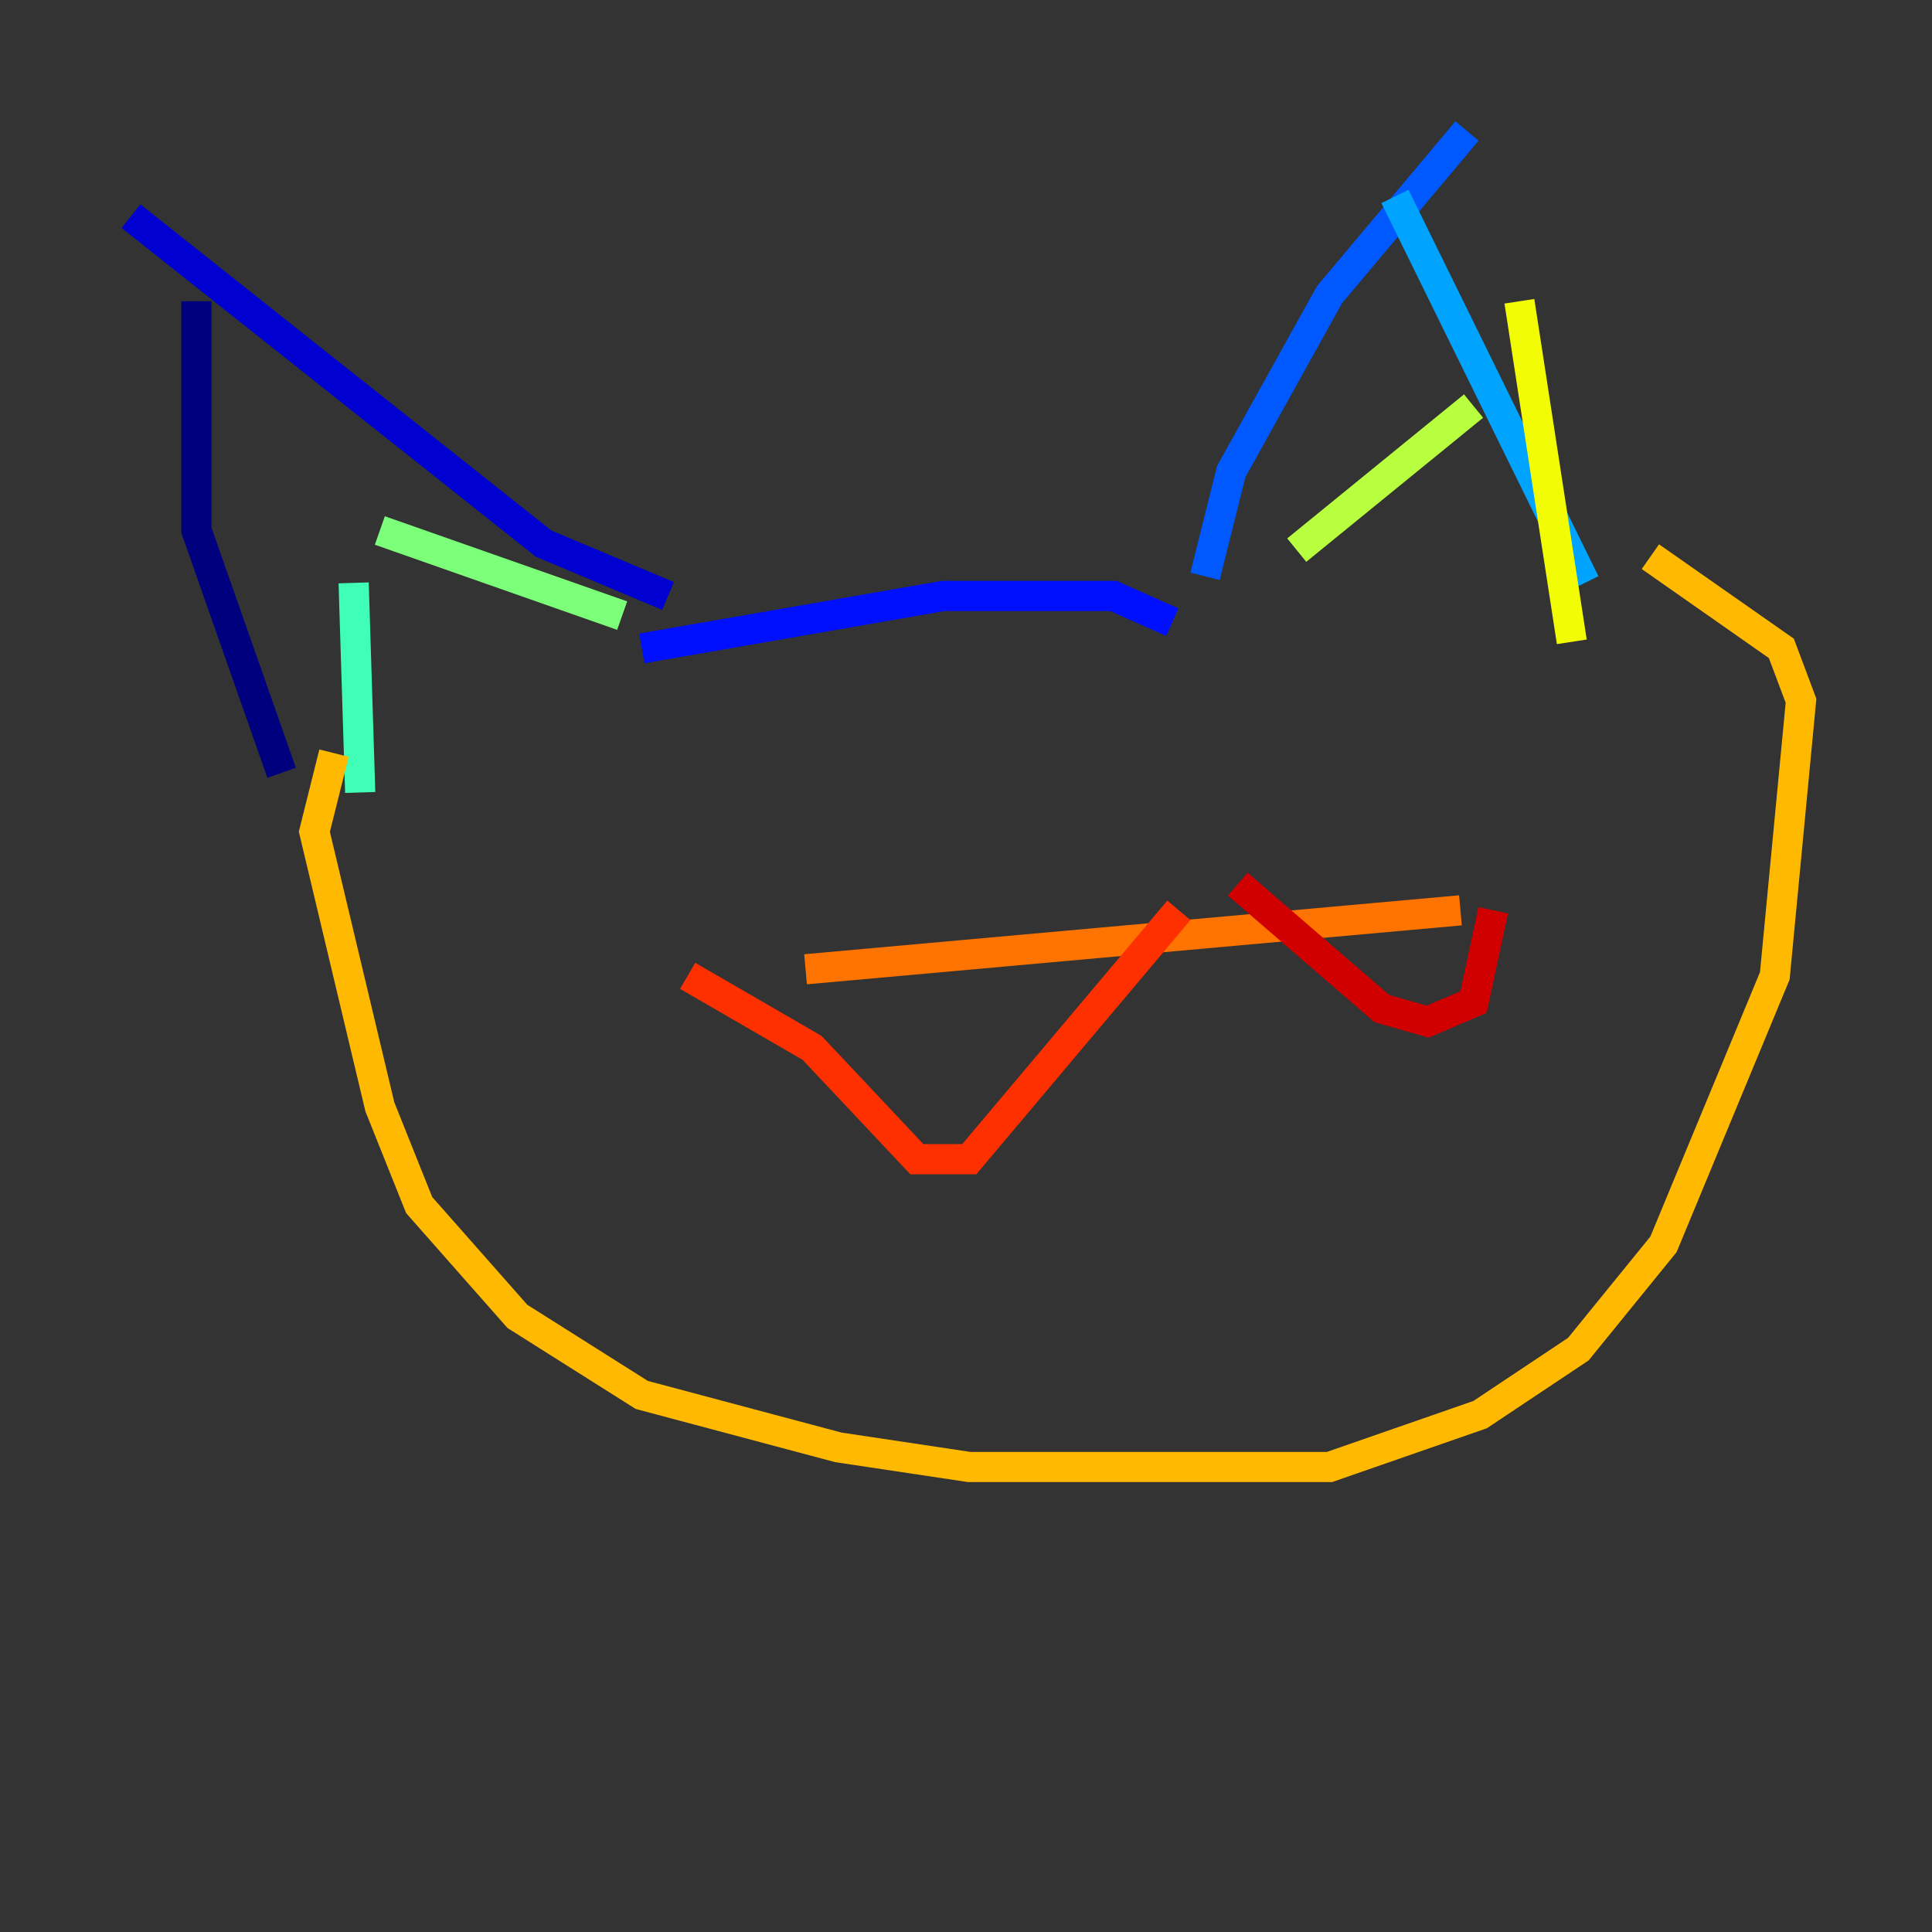 <?xml version="1.0" encoding="utf-8" ?>
<svg baseProfile="tiny" height="128" version="1.2" viewBox="0,0,128,128" width="128" xmlns="http://www.w3.org/2000/svg" xmlns:ev="http://www.w3.org/2001/xml-events" xmlns:xlink="http://www.w3.org/1999/xlink"><rect x="0" y="0" width="128" height="128" fill="#333333" stroke="none"/><defs /><polyline fill="none" points="18.658,51.2 13.017,35.146 13.017,19.959" stroke="#00007f" stroke-width="2" /><polyline fill="none" points="8.678,14.319 36.014,36.014 44.258,39.485" stroke="#0000d1" stroke-width="2" /><polyline fill="none" points="42.522,42.956 62.481,39.485 73.763,39.485 77.668,41.22" stroke="#0010ff" stroke-width="2" /><polyline fill="none" points="79.837,38.183 81.573,31.241 88.081,19.525 97.193,8.678" stroke="#0058ff" stroke-width="2" /><polyline fill="none" points="92.42,13.017 105.003,38.617" stroke="#00a4ff" stroke-width="2" /><polyline fill="none" points="23.864,43.824 23.864,43.824" stroke="#05ecf1" stroke-width="2" /><polyline fill="none" points="23.864,52.502 23.43,38.617" stroke="#3fffb7" stroke-width="2" /><polyline fill="none" points="25.166,35.146 41.22,40.786" stroke="#7cff79" stroke-width="2" /><polyline fill="none" points="85.912,36.447 97.627,26.902" stroke="#b7ff3f" stroke-width="2" /><polyline fill="none" points="100.664,19.959 104.136,42.522" stroke="#f1fc05" stroke-width="2" /><polyline fill="none" points="22.129,49.898 20.827,55.105 25.166,73.329 27.77,79.837 34.278,87.214 42.522,92.42 55.539,95.891 64.217,97.193 88.081,97.193 98.061,93.722 104.57,89.383 110.21,82.441 117.586,64.651 119.322,46.427 118.02,42.956 109.342,36.881" stroke="#ffb900" stroke-width="2" /><polyline fill="none" points="53.37,64.217 96.759,60.312" stroke="#ff7300" stroke-width="2" /><polyline fill="none" points="45.559,64.651 53.803,69.424 60.746,76.8 64.217,76.8 78.102,60.312" stroke="#ff3000" stroke-width="2" /><polyline fill="none" points="82.007,58.576 91.552,66.82 94.59,67.688 97.627,66.386 98.929,60.312" stroke="#d10000" stroke-width="2" /><polyline fill="none" points="52.936,46.861 52.936,46.861" stroke="#7f0000" stroke-width="2" /></svg>